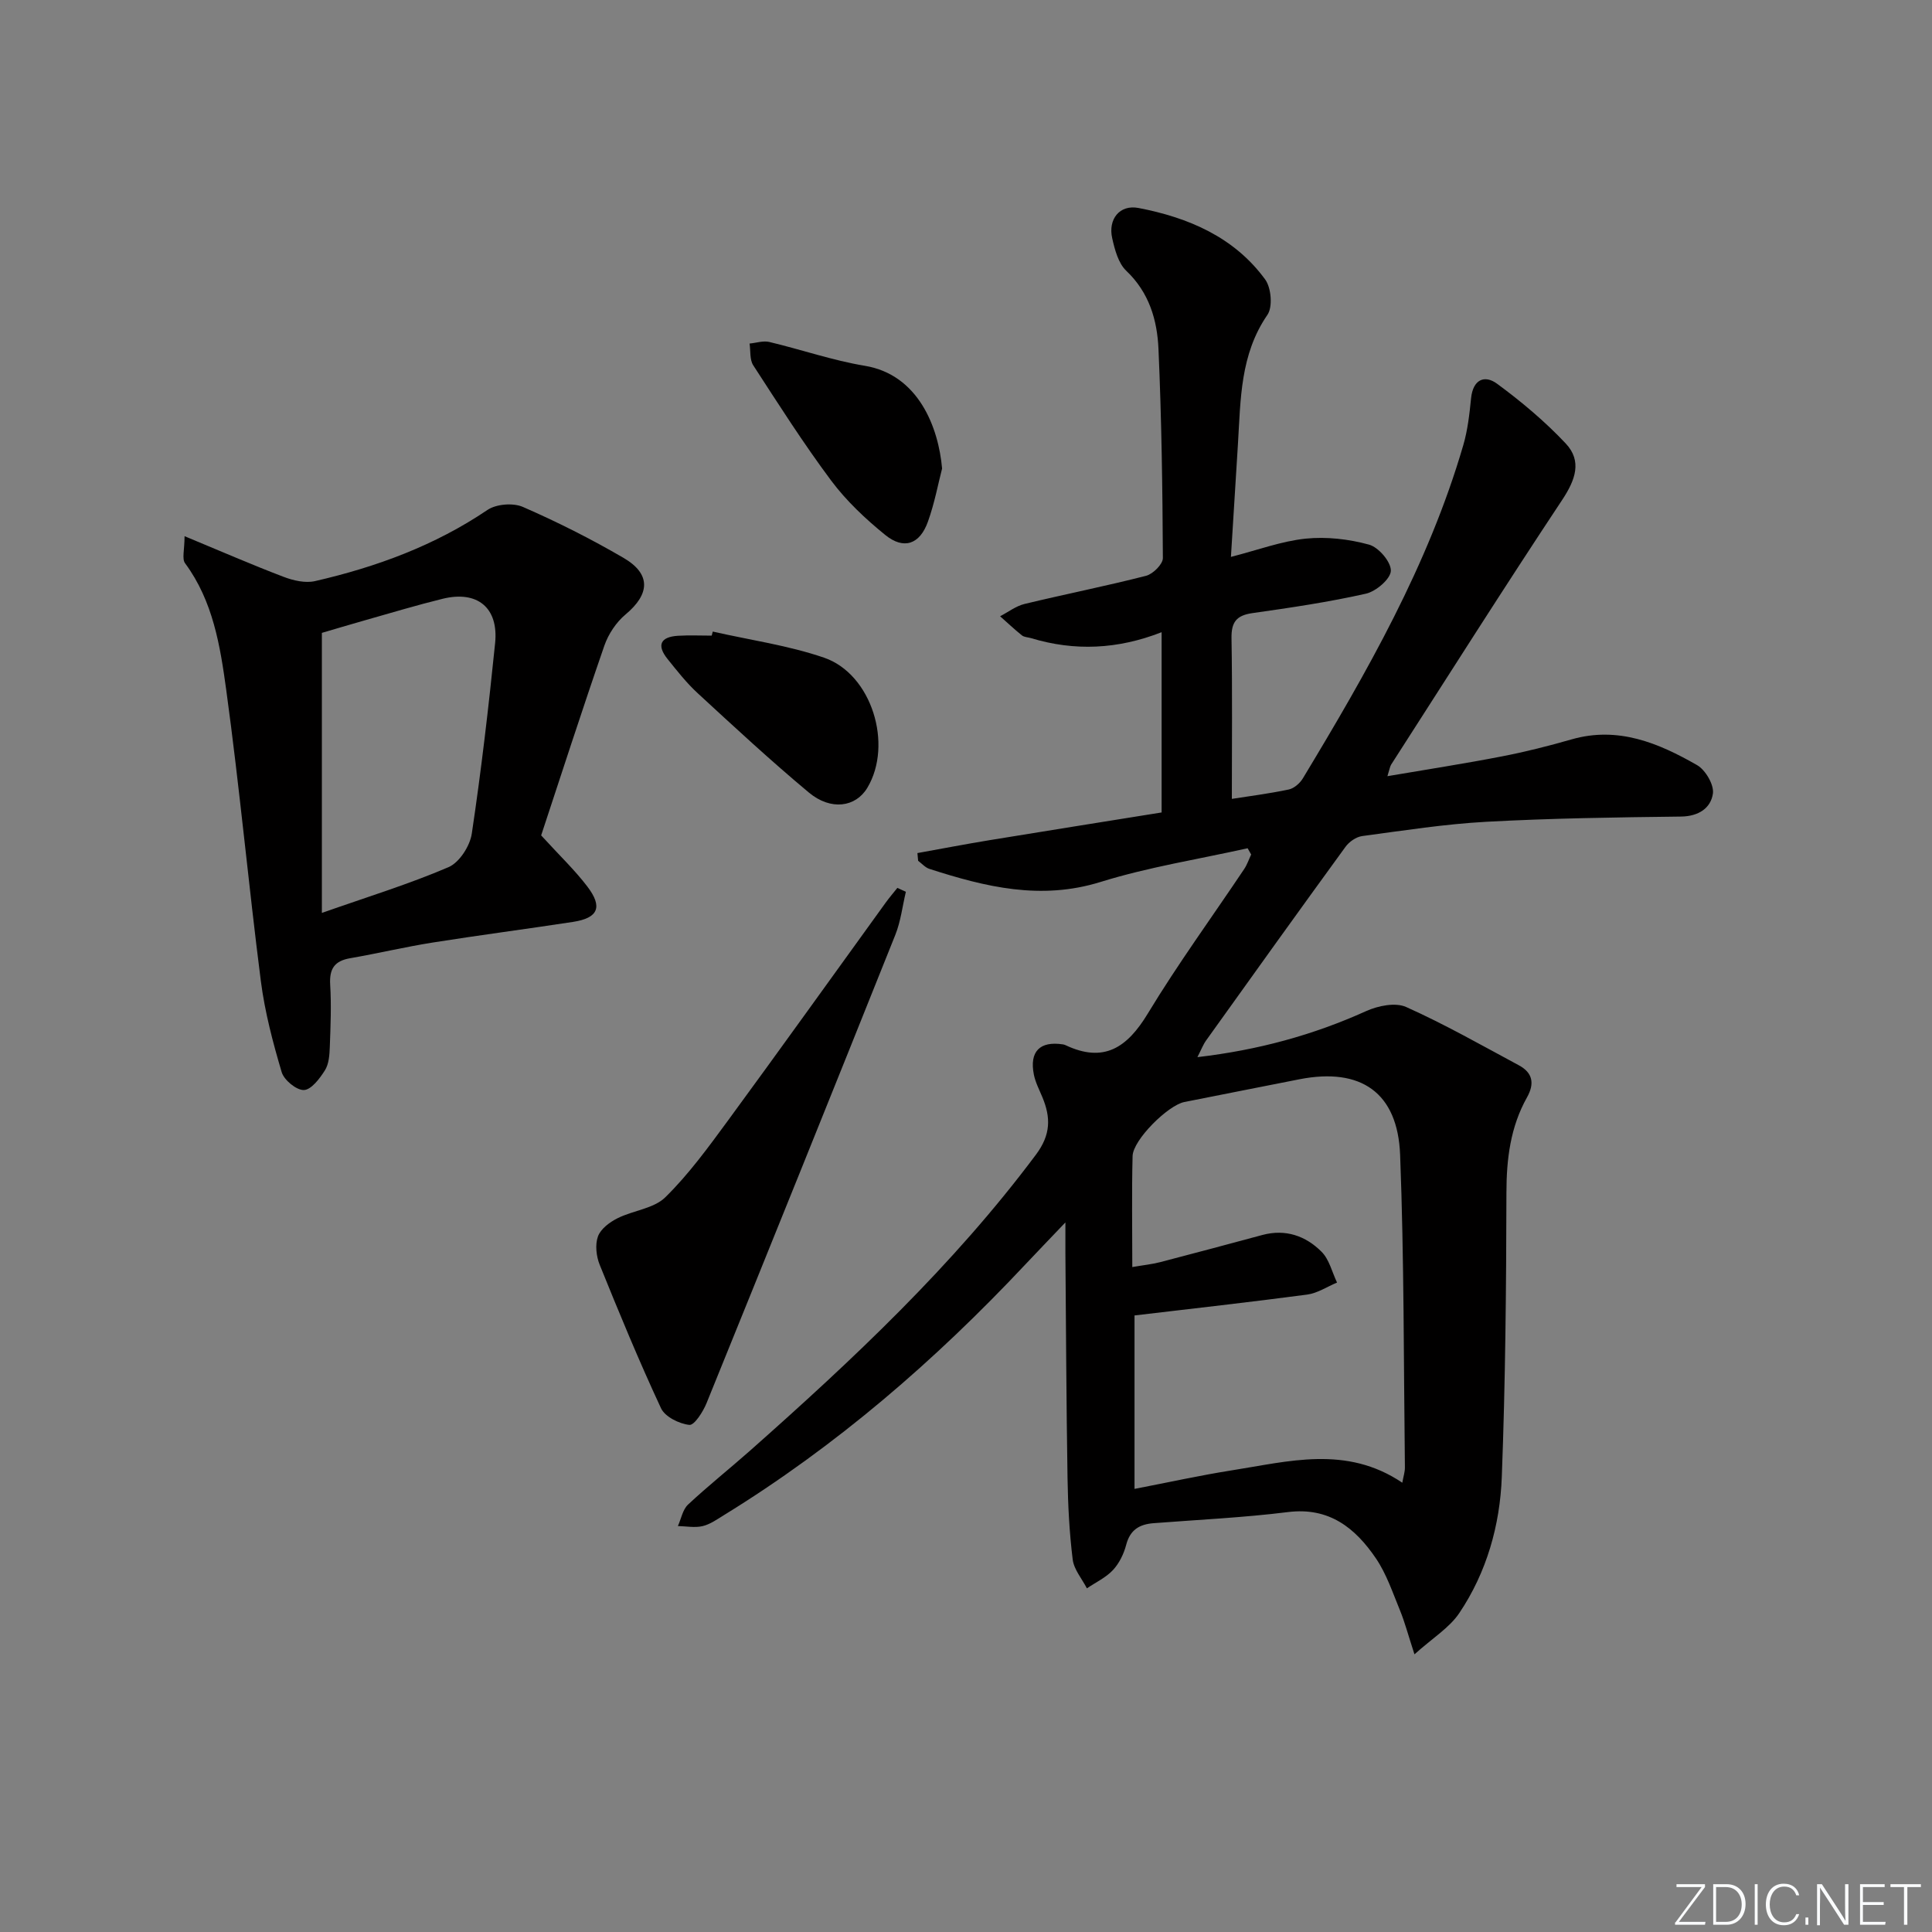 <svg enable-background="new 0 0 400 400" viewBox="0 0 400 400" xmlns="http://www.w3.org/2000/svg"><rect x="0" y="0" width="400" height="400" fill="#808080" stroke="none"/><g fill="#fafbfc"><path d="m346.9 398 5.4-7.3h-5.2v-.6h5.9v.6l-5.4 7.2h5.5l-.1.6h-6.2v-.5z"/><path d="m354.7 390.1h2.8c2.3 0 3.9 1.6 3.9 4.1s-1.6 4.3-3.9 4.3h-2.8zm.6 7.8h2c2.2 0 3.3-1.6 3.3-3.6 0-1.8-1-3.6-3.3-3.6h-2z"/><path d="m363.9 390.1v8.4h-.6v-8.4z"/><path d="m372.5 396.3c-.4 1.3-1.4 2.3-3.2 2.3-2.4 0-3.7-1.9-3.7-4.3 0-2.3 1.2-4.3 3.7-4.3 1.8 0 2.9 1 3.2 2.4h-.6c-.4-1.1-1.1-1.8-2.5-1.8-2.1 0-3 1.9-3 3.7s.9 3.7 3 3.7c1.4 0 2.1-.7 2.5-1.7z"/><path d="m373.8 398.5v-1.5h.6v1.5z"/><path d="m376.2 398.5v-8.4h1c1.3 2 4.4 6.7 4.9 7.6-.1-1.2-.1-2.4-.1-3.8v-3.8h.7v8.4h-.9c-1.2-1.9-4.4-6.8-5-7.7.1 1.1 0 2.3 0 3.9v3.9h-.6z"/><path d="m390 394.4h-4.3v3.5h4.7l-.1.6h-5.2v-8.4h5.1v.6h-4.5v3.1h4.3z"/><path d="m394.2 390.7h-2.8v-.6h6.3v.6h-2.8v7.8h-.7z"/></g><path d="m258.31 175.62c-10.16 2.27-20.51 3.89-30.42 6.97-12.4 3.86-23.88 1.04-35.47-2.7-.87-.28-1.56-1.1-2.33-1.67-.05-.53-.1-1.07-.15-1.6 5-.9 9.98-1.86 14.99-2.68 11.78-1.93 23.57-3.8 35.57-5.73 0-12.62 0-24.67 0-37.32-9.09 3.56-18.02 3.96-27.03 1.23-.63-.19-1.41-.19-1.89-.57-1.56-1.25-3.02-2.63-4.52-3.96 1.68-.87 3.28-2.12 5.07-2.55 8.37-2.02 16.82-3.69 25.16-5.83 1.43-.37 3.48-2.41 3.47-3.67-.07-14.43-.27-28.87-.91-43.29-.26-5.99-1.93-11.69-6.67-16.19-1.64-1.56-2.38-4.36-2.91-6.74-.89-3.92 1.53-7.01 5.44-6.26 10.31 1.98 19.81 6.01 26.23 14.8 1.26 1.72 1.59 5.69.47 7.32-5.67 8.23-5.54 17.54-6.11 26.79-.47 7.6-.95 15.21-1.45 23.33 5.59-1.43 10.47-3.26 15.47-3.78 4.32-.44 8.93.09 13.12 1.24 1.98.54 4.57 3.57 4.52 5.41-.04 1.68-3.05 4.26-5.14 4.74-7.75 1.75-15.65 2.91-23.53 4.03-3.29.47-4.37 1.85-4.32 5.18.19 11.11.07 22.23.07 33.28 3.42-.54 7.63-1.07 11.77-1.94 1.11-.23 2.33-1.3 2.94-2.32 13.24-21.93 25.96-44.14 33.2-68.95.92-3.14 1.29-6.47 1.62-9.74.39-3.84 2.75-4.94 5.4-2.99 5.04 3.71 9.91 7.8 14.19 12.35 3.43 3.65 2.02 7.54-.72 11.68-12.02 18.12-23.65 36.5-35.41 54.8-.25.39-.31.91-.78 2.41 8.26-1.41 15.99-2.6 23.66-4.09 4.87-.94 9.7-2.16 14.47-3.53 9.62-2.76 17.99.75 25.98 5.33 1.74 1 3.54 4.07 3.28 5.89-.43 3-2.95 4.71-6.59 4.76-13.44.16-26.89.35-40.31 1.08-8.6.47-17.16 1.81-25.72 2.96-1.25.17-2.7 1.18-3.46 2.24-9.68 13.3-19.26 26.67-28.83 40.05-.64.89-1.03 1.95-1.82 3.48 12.55-1.46 23.95-4.57 34.93-9.53 2.45-1.11 6.06-1.85 8.29-.85 7.98 3.57 15.61 7.92 23.32 12.06 2.85 1.53 3.33 3.74 1.7 6.65-3.43 6.11-4.25 12.72-4.26 19.7-.04 19.64-.21 39.28-.96 58.9-.38 10.01-3.13 19.74-8.8 28.17-2.05 3.05-5.52 5.16-9.28 8.54-1.35-4.15-2.01-6.68-2.99-9.08-1.51-3.66-2.79-7.54-4.98-10.77-4.27-6.29-9.67-10.67-18.23-9.6-9.23 1.15-18.55 1.58-27.83 2.3-2.91.23-4.84 1.37-5.65 4.46-.49 1.88-1.44 3.85-2.75 5.25-1.47 1.57-3.57 2.54-5.39 3.78-1.02-1.98-2.68-3.89-2.94-5.97-.69-5.6-.98-11.27-1.07-16.92-.25-15.49-.31-30.98-.44-46.47-.01-1.62 0-3.24 0-6.4-3.44 3.61-5.89 6.15-8.31 8.72-18.66 19.87-39.12 37.57-62.4 51.89-1.41.87-2.85 1.9-4.42 2.27-1.61.37-3.39.02-5.1-.02.68-1.5.99-3.4 2.1-4.44 4.13-3.86 8.57-7.39 12.81-11.14 21.33-18.89 42.06-38.34 59.22-61.31 3.11-4.16 3.08-7.71 1.32-11.93-.64-1.53-1.43-3.05-1.75-4.65-.95-4.79 1.25-6.99 6.03-6.25.16.03.33.07.48.14 8 3.8 12.82.52 17.09-6.54 6.19-10.23 13.27-19.93 19.93-29.88.62-.92.98-2.02 1.46-3.03-.24-.43-.49-.87-.73-1.3zm32.02 131.36c.23-1.3.55-2.23.54-3.16-.26-21.58-.16-43.17-.99-64.73-.5-12.91-8.13-18.11-20.79-15.65-7.96 1.55-15.92 3.16-23.88 4.72-3.38.66-10.63 7.83-10.72 11.19-.19 7.45-.06 14.92-.06 22.98 2.31-.4 4.09-.58 5.79-1.02 7.06-1.83 14.1-3.73 21.14-5.62 4.79-1.29 8.98.18 12.27 3.49 1.59 1.6 2.16 4.21 3.19 6.36-2.06.86-4.06 2.21-6.19 2.49-11.83 1.57-23.69 2.89-35.74 4.32v35.91c7.07-1.36 13.51-2.79 20.02-3.82 11.84-1.85 23.82-5.28 35.42 2.54z" fill="#010000"/><path d="m38.21 111.01c7.69 3.19 14.04 5.96 20.51 8.42 2.01.77 4.5 1.34 6.51.88 12.69-2.92 24.77-7.35 35.69-14.73 1.82-1.23 5.31-1.51 7.33-.63 7.13 3.11 14.12 6.63 20.84 10.55 5.73 3.34 5.49 7.49.43 11.71-1.93 1.61-3.56 4.06-4.39 6.45-4.65 13.44-9.02 26.98-13.09 39.3 3.82 4.18 6.96 7.17 9.55 10.57 3.26 4.27 2.26 6.54-2.96 7.34-9.67 1.48-19.37 2.74-29.03 4.27-5.73.91-11.39 2.26-17.11 3.25-3.24.56-4.32 2.19-4.13 5.45.26 4.31.08 8.65-.08 12.98-.06 1.62-.19 3.48-1.01 4.78-1.07 1.7-2.82 4.02-4.35 4.08-1.54.05-4.11-2.06-4.6-3.7-1.83-6.17-3.49-12.47-4.31-18.83-2.57-20.08-4.42-40.25-7.17-60.3-1.25-9.11-2.73-18.4-8.51-26.22-.7-.92-.12-2.75-.12-5.62zm28.43 78c9.54-3.36 18.06-5.97 26.21-9.47 2.25-.96 4.45-4.38 4.83-6.95 1.96-13.1 3.49-26.27 4.83-39.45.74-7.34-3.69-10.93-10.86-9.17-5.3 1.3-10.54 2.88-15.8 4.37-3.42.97-6.82 1.99-9.21 2.69z" fill="#010000"/><path d="m187.55 184.64c-.71 2.98-1.06 6.11-2.19 8.93-12.94 32.34-25.97 64.65-39.07 96.92-.73 1.8-2.53 4.63-3.57 4.52-2.1-.23-5.03-1.67-5.86-3.44-4.55-9.76-8.66-19.72-12.7-29.71-.71-1.76-.98-4.16-.36-5.87.56-1.56 2.42-2.95 4.04-3.76 3.24-1.63 7.51-1.99 9.91-4.35 4.82-4.73 8.87-10.31 12.9-15.79 11-15 21.82-30.14 32.73-45.22.76-1.05 1.6-2.03 2.41-3.04.58.27 1.17.54 1.76.81z" fill="#010000"/><path d="m195.05 97c-.8 3.07-1.55 7.16-2.94 11.02-1.68 4.7-5 5.85-8.84 2.73-4.09-3.32-8.04-7.04-11.18-11.24-5.74-7.69-10.91-15.82-16.14-23.88-.76-1.17-.53-2.99-.76-4.5 1.37-.13 2.83-.63 4.09-.33 6.6 1.57 13.08 3.82 19.75 4.93 11.15 1.84 15.28 12.79 16.02 21.27z" fill="#010000"/><path d="m147.57 130.76c7.7 1.75 15.63 2.86 23.06 5.41 9.86 3.4 14.31 17.97 8.94 26.94-2.4 4.01-7.55 4.78-12.11.97-7.89-6.58-15.44-13.58-23-20.55-2.31-2.12-4.28-4.64-6.25-7.09-2.31-2.87-1.46-4.59 2.17-4.81 2.31-.14 4.64-.03 6.97-.03.07-.27.15-.56.22-.84z" fill="#010000"/></svg>
